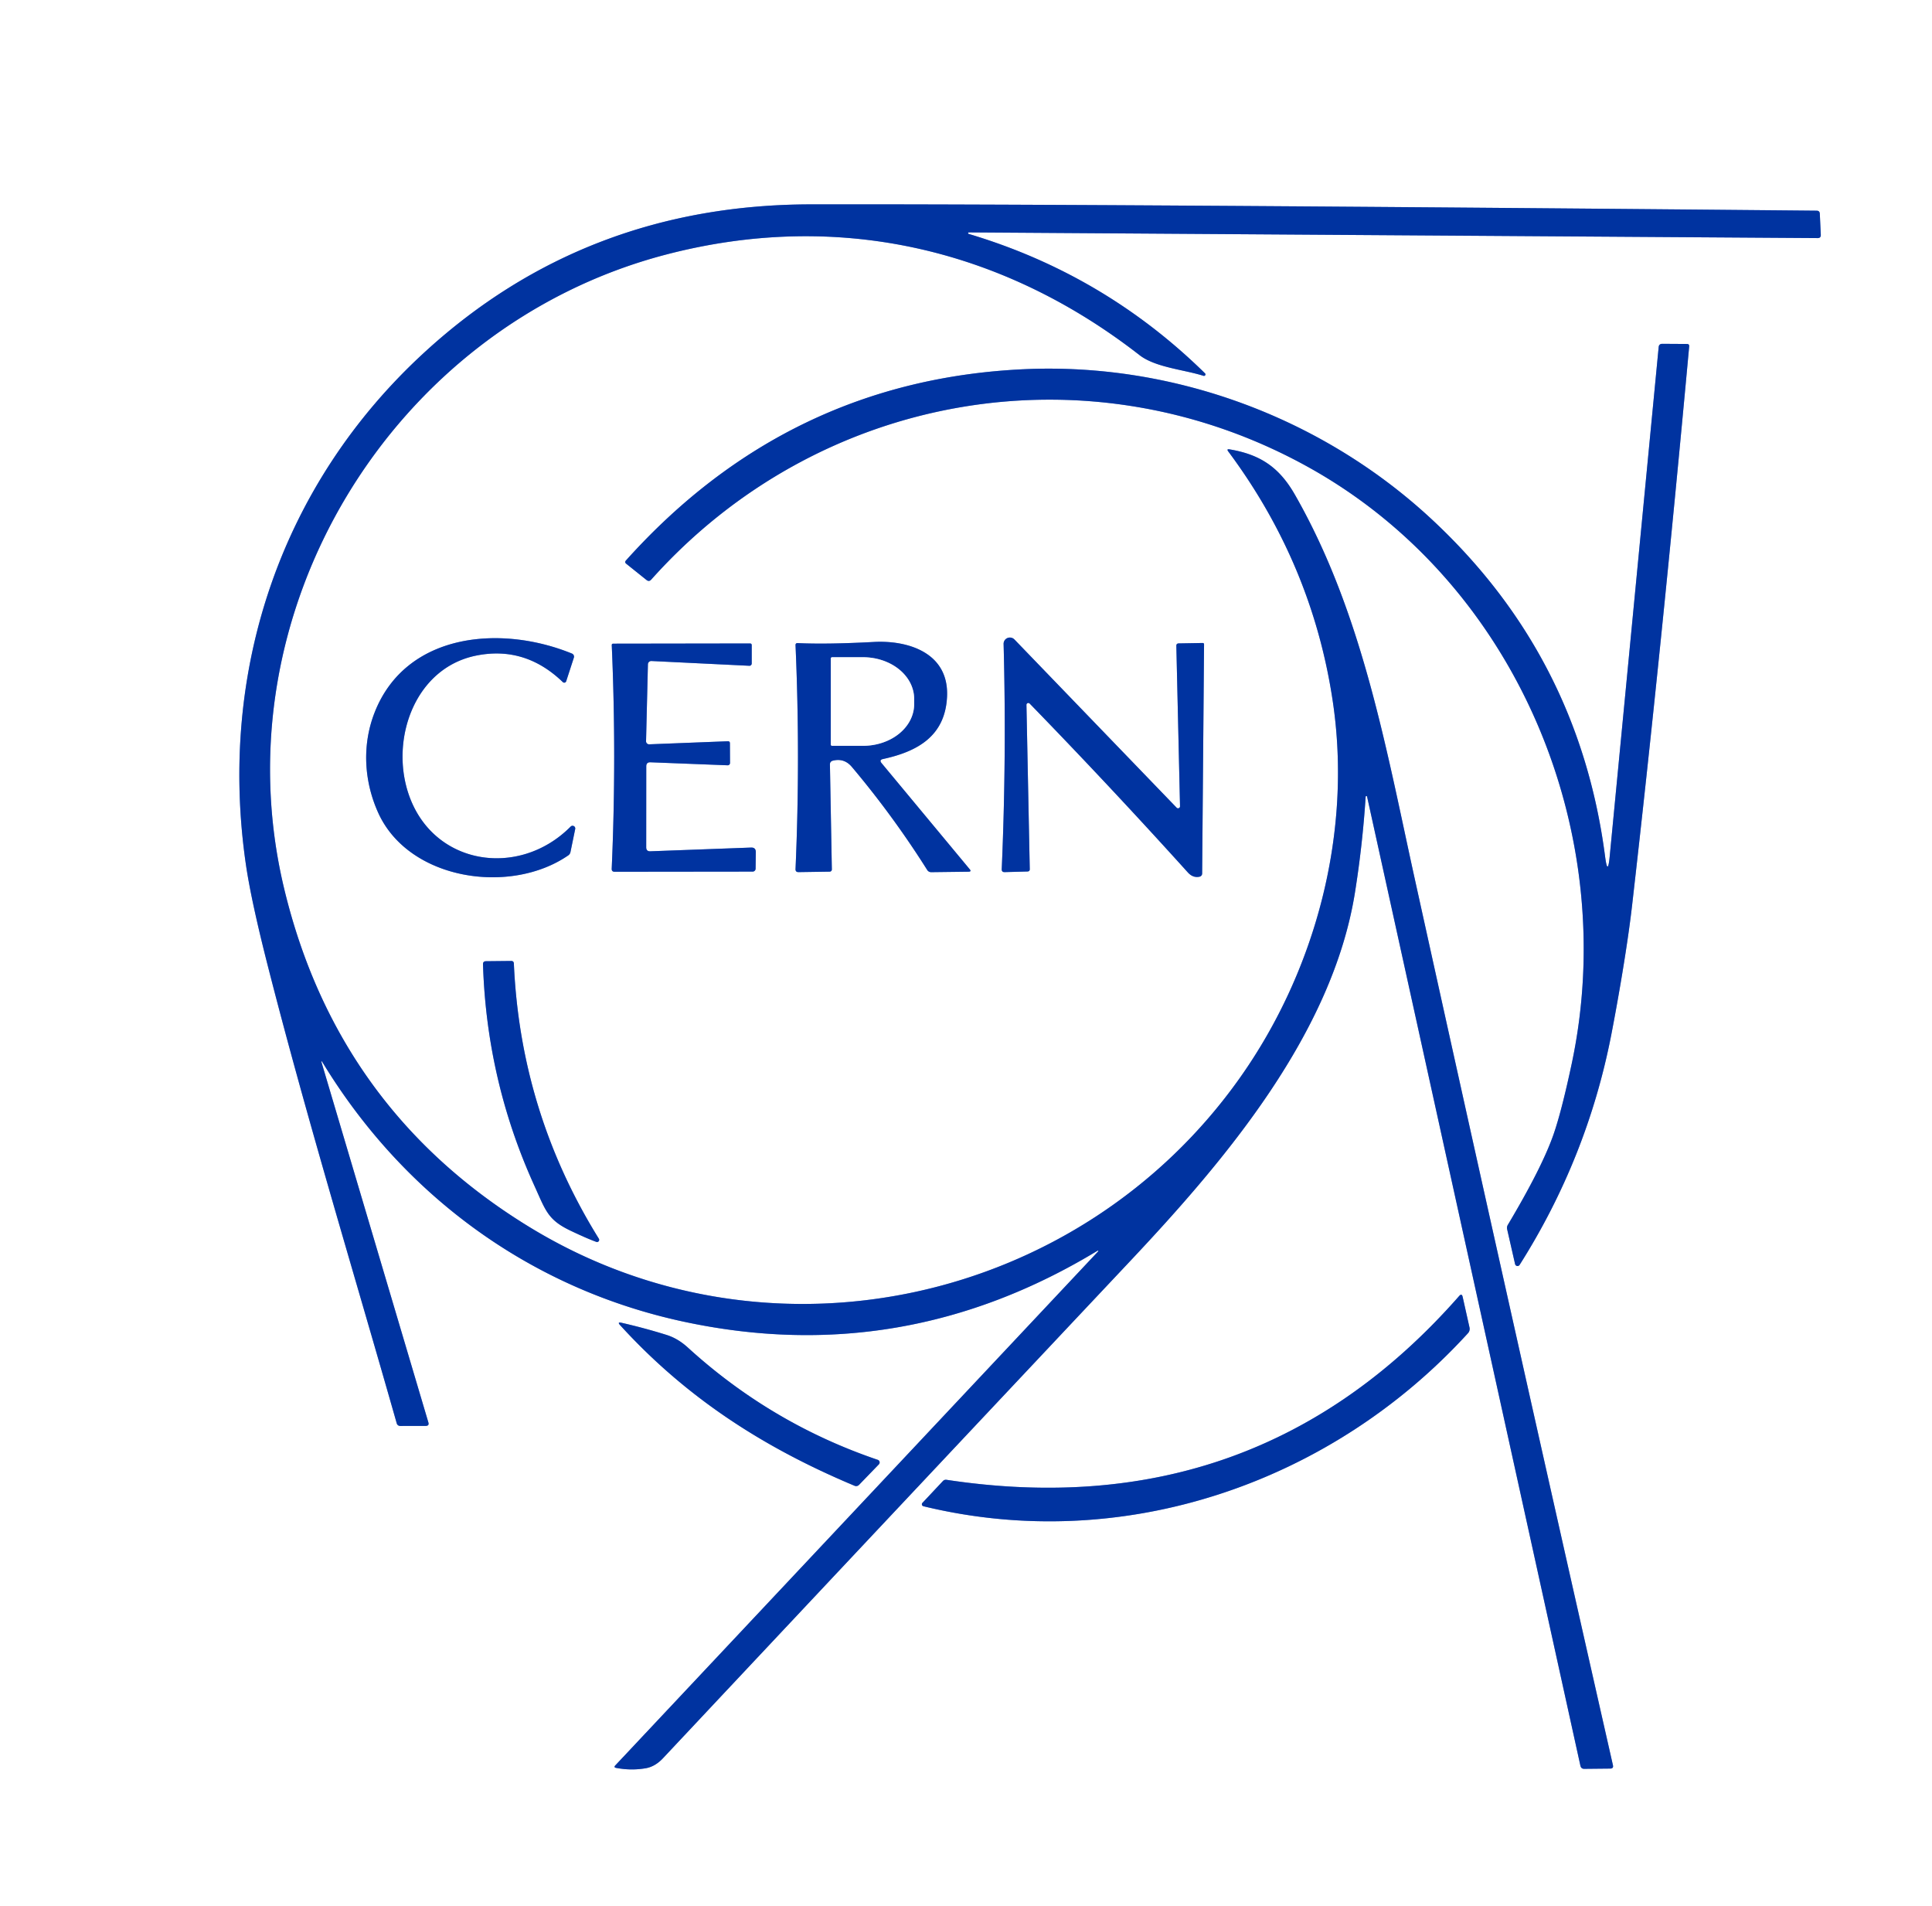 <?xml version="1.0" encoding="UTF-8" standalone="no"?>
<!DOCTYPE svg PUBLIC "-//W3C//DTD SVG 1.1//EN" "http://www.w3.org/Graphics/SVG/1.1/DTD/svg11.dtd">
<svg xmlns="http://www.w3.org/2000/svg" version="1.1" viewBox="0.00 0.00 373.00 368.00">
<rect x="0.00" y="0.00" width="373.00" height="368.00" fill="#808080" stroke="none"/>
<g stroke-width="2.00" fill="none" stroke-linecap="butt">
<path stroke="#8099d0" vector-effect="non-scaling-stroke" d="
  M 62.32 205.16
  C 78.00 230.88 102.49 248.76 131.85 255.10
  Q 174.26 264.26 211.92 241.42
  A 0.09 0.09 0.0 0 1 212.03 241.55
  L 118.80 340.78
  Q 118.43 341.17 118.96 341.27
  Q 121.82 341.82 124.64 341.34
  Q 126.47 341.03 128.00 339.40
  Q 173.12 291.32 218.31 243.31
  C 236.57 223.90 257.25 199.52 261.60 172.25
  Q 263.06 163.07 263.66 153.78
  A 0.14 0.14 0.0 0 1 263.93 153.76
  L 305.12 340.85
  Q 305.26 341.46 305.87 341.45
  L 310.88 341.40
  Q 311.55 341.39 311.40 340.75
  Q 292.02 255.28 273.15 169.70
  C 267.61 144.55 263.07 118.32 249.98 95.46
  C 246.91 90.10 243.18 87.71 237.37 86.74
  Q 236.76 86.64 237.13 87.14
  Q 253.30 108.84 257.28 135.18
  C 261.13 160.59 254.09 187.30 239.36 208.09
  C 208.46 251.70 148.54 265.02 102.47 237.02
  Q 65.16 214.34 54.87 171.58
  C 42.04 118.23 75.68 63.01 128.51 49.16
  C 161.09 40.63 193.03 47.56 220.00 68.55
  C 223.06 70.93 228.60 71.35 232.36 72.55
  A 0.29 0.29 0.0 0 0 232.65 72.07
  Q 213.18 52.95 187.00 45.15
  A 0.15 0.15 0.0 0 1 187.04 44.86
  L 350.92 45.96
  Q 351.56 45.96 351.53 45.33
  L 351.34 41.25
  Q 351.31 40.67 350.73 40.67
  Q 210.17 39.36 156.50 39.45
  Q 113.06 39.52 82.04 67.93
  C 54.18 93.43 42.04 129.63 47.48 166.92
  Q 48.50 173.89 51.71 186.47
  C 59.27 216.08 68.24 245.37 76.60 274.77
  A 0.69 0.68 -7.8 0 0 77.26 275.26
  L 82.20 275.25
  Q 82.90 275.24 82.70 274.57
  L 62.13 205.25
  Q 61.89 204.47 62.32 205.16"
/>
<path stroke="#8099d0" vector-effect="non-scaling-stroke" d="
  M 299.88 219.13
  Q 297.63 225.50 291.11 236.44
  Q 290.87 236.84 290.98 237.31
  L 292.51 244.02
  A 0.48 0.48 0.0 0 0 293.38 244.17
  Q 306.45 223.54 311.09 199.70
  C 312.34 193.24 314.18 182.78 315.10 174.76
  Q 320.72 125.66 326.12 66.88
  Q 326.16 66.40 325.69 66.40
  L 320.93 66.37
  Q 320.29 66.37 320.23 67.00
  L 310.78 165.27
  Q 310.40 169.28 309.88 165.29
  Q 304.81 126.46 276.13 99.98
  C 254.96 80.44 226.31 69.97 197.74 71.27
  Q 152.11 73.35 120.85 108.19
  Q 120.54 108.53 120.90 108.82
  L 124.82 111.96
  Q 125.31 112.35 125.73 111.88
  C 158.27 75.46 210.60 66.67 252.89 90.34
  C 292.97 112.77 312.91 160.97 303.42 205.44
  Q 301.45 214.67 299.88 219.13"
/>
<path stroke="#8099d0" vector-effect="non-scaling-stroke" d="
  M 73.03 156.92
  C 78.94 169.93 98.53 172.83 109.71 165.12
  A 1.04 1.03 78.4 0 0 110.14 164.46
  L 111.05 160.03
  A 0.52 0.52 0.0 0 0 110.17 159.56
  C 100.19 169.64 83.48 167.09 78.85 153.18
  C 75.32 142.58 80.14 128.89 91.99 126.54
  Q 101.40 124.67 108.66 131.67
  A 0.40 0.39 30.8 0 0 109.31 131.51
  L 110.79 126.96
  A 0.65 0.64 20.4 0 0 110.42 126.16
  C 96.63 120.53 78.38 122.17 72.34 137.50
  C 69.86 143.79 70.26 150.81 73.03 156.92"
/>
<path stroke="#8099d0" vector-effect="non-scaling-stroke" d="
  M 227.17 155.92
  L 195.85 123.44
  A 1.22 1.21 22.3 0 0 193.76 124.31
  Q 194.34 146.07 193.40 167.77
  Q 193.37 168.37 193.97 168.35
  L 198.37 168.23
  Q 198.82 168.21 198.81 167.77
  L 198.17 136.06
  A 0.36 0.36 0.0 0 1 198.79 135.81
  Q 214.34 151.81 229.33 168.41
  Q 230.33 169.52 231.61 169.23
  A 0.62 0.62 0.0 0 0 232.09 168.64
  L 232.46 124.41
  Q 232.46 124.11 232.17 124.12
  L 227.57 124.20
  Q 227.10 124.21 227.11 124.68
  L 227.82 155.65
  A 0.38 0.38 0.0 0 1 227.17 155.92"
/>
<path stroke="#8099d0" vector-effect="non-scaling-stroke" d="
  M 124.76 163.56
  L 124.77 147.92
  Q 124.78 147.12 125.58 147.15
  L 140.48 147.73
  A 0.45 0.44 -88.8 0 0 140.94 147.28
  L 140.92 143.49
  Q 140.92 143.07 140.50 143.09
  L 125.34 143.68
  A 0.59 0.59 0.0 0 1 124.73 143.08
  L 125.09 128.23
  A 0.65 0.65 0.0 0 1 125.78 127.60
  L 144.67 128.52
  A 0.44 0.44 0.0 0 0 145.13 128.08
  L 145.13 124.55
  Q 145.13 124.21 144.80 124.21
  L 118.40 124.25
  Q 118.10 124.25 118.11 124.55
  Q 119.05 146.13 118.10 167.70
  Q 118.08 168.28 118.66 168.28
  L 145.31 168.25
  A 0.57 0.57 0.0 0 0 145.88 167.69
  L 145.92 164.51
  Q 145.93 163.58 145.01 163.61
  L 125.56 164.33
  Q 124.76 164.36 124.76 163.56"
/>
<path stroke="#8099d0" vector-effect="non-scaling-stroke" d="
  M 170.47 146.52
  C 177.16 145.07 182.47 142.09 182.84 134.51
  C 183.25 126.00 175.30 123.57 168.74 123.92
  Q 159.56 124.41 154.01 124.14
  Q 153.57 124.12 153.59 124.56
  Q 154.53 146.15 153.59 167.75
  Q 153.56 168.36 154.17 168.35
  L 160.18 168.26
  A 0.42 0.42 0.0 0 0 160.60 167.83
  L 160.23 147.59
  Q 160.22 146.97 160.82 146.83
  Q 163.00 146.30 164.47 148.05
  Q 172.40 157.46 179.02 167.95
  A 0.89 0.89 0.0 0 0 179.79 168.36
  L 186.99 168.27
  Q 187.61 168.26 187.21 167.79
  L 170.20 147.31
  Q 169.69 146.69 170.47 146.52"
/>
<path stroke="#8099d0" vector-effect="non-scaling-stroke" d="
  M 110.18 237.58
  Q 113.28 239.06 115.13 239.73
  A 0.42 0.41 84.0 0 0 115.62 239.12
  Q 100.48 214.77 99.21 186.00
  Q 99.19 185.50 98.69 185.50
  L 93.82 185.55
  Q 93.23 185.56 93.25 186.14
  Q 93.95 208.59 103.15 228.84
  C 105.37 233.73 105.76 235.48 110.18 237.58"
/>
<path stroke="#8099d0" vector-effect="non-scaling-stroke" d="
  M 178.28 290.76
  C 216.88 300.14 257.04 286.28 283.42 257.35
  A 1.22 1.22 0.0 0 0 283.71 256.26
  L 282.39 250.36
  Q 282.22 249.60 281.71 250.18
  Q 242.60 294.70 182.76 285.66
  Q 182.33 285.59 182.03 285.91
  L 178.09 290.11
  A 0.39 0.39 0.0 0 0 178.28 290.76"
/>
<path stroke="#8099d0" vector-effect="non-scaling-stroke" d="
  M 119.71 255.79
  C 132.44 269.76 147.29 279.39 164.99 286.81
  A 0.77 0.77 0.0 0 0 165.85 286.63
  L 169.68 282.67
  A 0.53 0.53 0.0 0 0 169.46 281.80
  Q 148.89 274.81 132.78 260.11
  Q 130.87 258.37 128.69 257.69
  Q 124.45 256.36 119.97 255.34
  Q 119.13 255.15 119.71 255.79"
/>
<path stroke="#8099d0" vector-effect="non-scaling-stroke" d="
  M 160.39 127.15
  L 160.39 143.69
  A 0.28 0.28 0.0 0 0 160.67 143.97
  L 166.61 143.97
  A 9.88 8.04 -0.0 0 0 176.49 135.93
  L 176.49 134.91
  A 9.88 8.04 0.0 0 0 166.61 126.87
  L 160.67 126.87
  A 0.28 0.28 0.0 0 0 160.39 127.15"
/>
</g>
<path fill="#ffffff" d="
  M 0.00 0.00
  L 373.00 0.00
  L 373.00 368.00
  L 0.00 368.00
  L 0.00 0.00
  Z
  M 62.32 205.16
  C 78.00 230.88 102.49 248.76 131.85 255.10
  Q 174.26 264.26 211.92 241.42
  A 0.09 0.09 0.0 0 1 212.03 241.55
  L 118.80 340.78
  Q 118.43 341.17 118.96 341.27
  Q 121.82 341.82 124.64 341.34
  Q 126.47 341.03 128.00 339.40
  Q 173.12 291.32 218.31 243.31
  C 236.57 223.90 257.25 199.52 261.60 172.25
  Q 263.06 163.07 263.66 153.78
  A 0.14 0.14 0.0 0 1 263.93 153.76
  L 305.12 340.85
  Q 305.26 341.46 305.87 341.45
  L 310.88 341.40
  Q 311.55 341.39 311.40 340.75
  Q 292.02 255.28 273.15 169.70
  C 267.61 144.55 263.07 118.32 249.98 95.46
  C 246.91 90.10 243.18 87.71 237.37 86.74
  Q 236.76 86.64 237.13 87.14
  Q 253.30 108.84 257.28 135.18
  C 261.13 160.59 254.09 187.30 239.36 208.09
  C 208.46 251.70 148.54 265.02 102.47 237.02
  Q 65.16 214.34 54.87 171.58
  C 42.04 118.23 75.68 63.01 128.51 49.16
  C 161.09 40.63 193.03 47.56 220.00 68.55
  C 223.06 70.93 228.60 71.35 232.36 72.55
  A 0.29 0.29 0.0 0 0 232.65 72.07
  Q 213.18 52.95 187.00 45.15
  A 0.15 0.15 0.0 0 1 187.04 44.86
  L 350.92 45.96
  Q 351.56 45.96 351.53 45.33
  L 351.34 41.25
  Q 351.31 40.67 350.73 40.67
  Q 210.17 39.36 156.50 39.45
  Q 113.06 39.52 82.04 67.93
  C 54.18 93.43 42.04 129.63 47.48 166.92
  Q 48.50 173.89 51.71 186.47
  C 59.27 216.08 68.24 245.37 76.60 274.77
  A 0.69 0.68 -7.8 0 0 77.26 275.26
  L 82.20 275.25
  Q 82.90 275.24 82.70 274.57
  L 62.13 205.25
  Q 61.89 204.47 62.32 205.16
  Z
  M 299.88 219.13
  Q 297.63 225.50 291.11 236.44
  Q 290.87 236.84 290.98 237.31
  L 292.51 244.02
  A 0.48 0.48 0.0 0 0 293.38 244.17
  Q 306.45 223.54 311.09 199.70
  C 312.34 193.24 314.18 182.78 315.10 174.76
  Q 320.72 125.66 326.12 66.88
  Q 326.16 66.40 325.69 66.40
  L 320.93 66.37
  Q 320.29 66.37 320.23 67.00
  L 310.78 165.27
  Q 310.40 169.28 309.88 165.29
  Q 304.81 126.46 276.13 99.98
  C 254.96 80.44 226.31 69.97 197.74 71.27
  Q 152.11 73.35 120.85 108.19
  Q 120.54 108.53 120.90 108.82
  L 124.82 111.96
  Q 125.31 112.35 125.73 111.88
  C 158.27 75.46 210.60 66.67 252.89 90.34
  C 292.97 112.77 312.91 160.97 303.42 205.44
  Q 301.45 214.67 299.88 219.13
  Z
  M 73.03 156.92
  C 78.94 169.93 98.53 172.83 109.71 165.12
  A 1.04 1.03 78.4 0 0 110.14 164.46
  L 111.05 160.03
  A 0.52 0.52 0.0 0 0 110.17 159.56
  C 100.19 169.64 83.48 167.09 78.85 153.18
  C 75.32 142.58 80.14 128.89 91.99 126.54
  Q 101.40 124.67 108.66 131.67
  A 0.40 0.39 30.8 0 0 109.31 131.51
  L 110.79 126.96
  A 0.65 0.64 20.4 0 0 110.42 126.16
  C 96.63 120.53 78.38 122.17 72.34 137.50
  C 69.86 143.79 70.26 150.81 73.03 156.92
  Z
  M 227.17 155.92
  L 195.85 123.44
  A 1.22 1.21 22.3 0 0 193.76 124.31
  Q 194.34 146.07 193.40 167.77
  Q 193.37 168.37 193.97 168.35
  L 198.37 168.23
  Q 198.82 168.21 198.81 167.77
  L 198.17 136.06
  A 0.36 0.36 0.0 0 1 198.79 135.81
  Q 214.34 151.81 229.33 168.41
  Q 230.33 169.52 231.61 169.23
  A 0.62 0.62 0.0 0 0 232.09 168.64
  L 232.46 124.41
  Q 232.46 124.11 232.17 124.12
  L 227.57 124.20
  Q 227.10 124.21 227.11 124.68
  L 227.82 155.65
  A 0.38 0.38 0.0 0 1 227.17 155.92
  Z
  M 124.76 163.56
  L 124.77 147.92
  Q 124.78 147.12 125.58 147.15
  L 140.48 147.73
  A 0.45 0.44 -88.8 0 0 140.94 147.28
  L 140.92 143.49
  Q 140.92 143.07 140.50 143.09
  L 125.34 143.68
  A 0.59 0.59 0.0 0 1 124.73 143.08
  L 125.09 128.23
  A 0.65 0.65 0.0 0 1 125.78 127.60
  L 144.67 128.52
  A 0.44 0.44 0.0 0 0 145.13 128.08
  L 145.13 124.55
  Q 145.13 124.21 144.80 124.21
  L 118.40 124.25
  Q 118.10 124.25 118.11 124.55
  Q 119.05 146.13 118.10 167.70
  Q 118.08 168.28 118.66 168.28
  L 145.31 168.25
  A 0.57 0.57 0.0 0 0 145.88 167.69
  L 145.92 164.51
  Q 145.93 163.58 145.01 163.61
  L 125.56 164.33
  Q 124.76 164.36 124.76 163.56
  Z
  M 170.47 146.52
  C 177.16 145.07 182.47 142.09 182.84 134.51
  C 183.25 126.00 175.30 123.57 168.74 123.92
  Q 159.56 124.41 154.01 124.14
  Q 153.57 124.12 153.59 124.56
  Q 154.53 146.15 153.59 167.75
  Q 153.56 168.36 154.17 168.35
  L 160.18 168.26
  A 0.42 0.42 0.0 0 0 160.60 167.83
  L 160.23 147.59
  Q 160.22 146.97 160.82 146.83
  Q 163.00 146.30 164.47 148.05
  Q 172.40 157.46 179.02 167.95
  A 0.89 0.89 0.0 0 0 179.79 168.36
  L 186.99 168.27
  Q 187.61 168.26 187.21 167.79
  L 170.20 147.31
  Q 169.69 146.69 170.47 146.52
  Z
  M 110.18 237.58
  Q 113.28 239.06 115.13 239.73
  A 0.42 0.41 84.0 0 0 115.62 239.12
  Q 100.48 214.77 99.21 186.00
  Q 99.19 185.50 98.69 185.50
  L 93.82 185.55
  Q 93.23 185.56 93.25 186.14
  Q 93.95 208.59 103.15 228.84
  C 105.37 233.73 105.76 235.48 110.18 237.58
  Z
  M 178.28 290.76
  C 216.88 300.14 257.04 286.28 283.42 257.35
  A 1.22 1.22 0.0 0 0 283.71 256.26
  L 282.39 250.36
  Q 282.22 249.60 281.71 250.18
  Q 242.60 294.70 182.76 285.66
  Q 182.33 285.59 182.03 285.91
  L 178.09 290.11
  A 0.39 0.39 0.0 0 0 178.28 290.76
  Z
  M 119.71 255.79
  C 132.44 269.76 147.29 279.39 164.99 286.81
  A 0.77 0.77 0.0 0 0 165.85 286.63
  L 169.68 282.67
  A 0.53 0.53 0.0 0 0 169.46 281.80
  Q 148.89 274.81 132.78 260.11
  Q 130.87 258.37 128.69 257.69
  Q 124.45 256.36 119.97 255.34
  Q 119.13 255.15 119.71 255.79
  Z"
/>
<path fill="#0033a0" d="
  M 62.13 205.25
  L 82.70 274.57
  Q 82.90 275.24 82.20 275.25
  L 77.26 275.26
  A 0.69 0.68 -7.8 0 1 76.60 274.77
  C 68.24 245.37 59.27 216.08 51.71 186.47
  Q 48.50 173.89 47.48 166.92
  C 42.04 129.63 54.18 93.43 82.04 67.93
  Q 113.06 39.52 156.50 39.45
  Q 210.17 39.36 350.73 40.67
  Q 351.31 40.67 351.34 41.25
  L 351.53 45.33
  Q 351.56 45.96 350.92 45.96
  L 187.04 44.86
  A 0.15 0.15 0.0 0 0 187.00 45.15
  Q 213.18 52.95 232.65 72.07
  A 0.29 0.29 0.0 0 1 232.36 72.55
  C 228.60 71.35 223.06 70.93 220.00 68.55
  C 193.03 47.56 161.09 40.63 128.51 49.16
  C 75.68 63.01 42.04 118.23 54.87 171.58
  Q 65.16 214.34 102.47 237.02
  C 148.54 265.02 208.46 251.70 239.36 208.09
  C 254.09 187.30 261.13 160.59 257.28 135.18
  Q 253.30 108.84 237.13 87.14
  Q 236.76 86.64 237.37 86.74
  C 243.18 87.71 246.91 90.10 249.98 95.46
  C 263.07 118.32 267.61 144.55 273.15 169.70
  Q 292.02 255.28 311.40 340.75
  Q 311.55 341.39 310.88 341.40
  L 305.87 341.45
  Q 305.26 341.46 305.12 340.85
  L 263.93 153.76
  A 0.14 0.14 0.0 0 0 263.66 153.78
  Q 263.06 163.07 261.60 172.25
  C 257.25 199.52 236.57 223.90 218.31 243.31
  Q 173.12 291.32 128.00 339.40
  Q 126.47 341.03 124.64 341.34
  Q 121.82 341.82 118.96 341.27
  Q 118.43 341.17 118.80 340.78
  L 212.03 241.55
  A 0.09 0.09 0.0 0 0 211.92 241.42
  Q 174.26 264.26 131.85 255.10
  C 102.49 248.76 78.00 230.88 62.32 205.16
  Q 61.89 204.47 62.13 205.25
  Z"
/>
<path fill="#0033a0" d="
  M 299.88 219.13
  Q 301.45 214.67 303.42 205.44
  C 312.91 160.97 292.97 112.77 252.89 90.34
  C 210.60 66.67 158.27 75.46 125.73 111.88
  Q 125.31 112.35 124.82 111.96
  L 120.90 108.82
  Q 120.54 108.53 120.85 108.19
  Q 152.11 73.35 197.74 71.27
  C 226.31 69.97 254.96 80.44 276.13 99.98
  Q 304.81 126.46 309.88 165.29
  Q 310.40 169.28 310.78 165.27
  L 320.23 67.00
  Q 320.29 66.37 320.93 66.37
  L 325.69 66.40
  Q 326.16 66.40 326.12 66.88
  Q 320.72 125.66 315.10 174.76
  C 314.18 182.78 312.34 193.24 311.09 199.70
  Q 306.45 223.54 293.38 244.17
  A 0.48 0.48 0.0 0 1 292.51 244.02
  L 290.98 237.31
  Q 290.87 236.84 291.11 236.44
  Q 297.63 225.50 299.88 219.13
  Z"
/>
<path fill="#0033a0" d="
  M 73.03 156.92
  C 70.26 150.81 69.86 143.79 72.34 137.50
  C 78.38 122.17 96.63 120.53 110.42 126.16
  A 0.65 0.64 20.4 0 1 110.79 126.96
  L 109.31 131.51
  A 0.40 0.39 30.8 0 1 108.66 131.67
  Q 101.40 124.67 91.99 126.54
  C 80.14 128.89 75.32 142.58 78.85 153.18
  C 83.48 167.09 100.19 169.64 110.17 159.56
  A 0.52 0.52 0.0 0 1 111.05 160.03
  L 110.14 164.46
  A 1.04 1.03 78.4 0 1 109.71 165.12
  C 98.53 172.83 78.94 169.93 73.03 156.92
  Z"
/>
<path fill="#0033a0" d="
  M 195.85 123.44
  L 227.17 155.92
  A 0.38 0.38 0.0 0 0 227.82 155.65
  L 227.11 124.68
  Q 227.10 124.21 227.57 124.20
  L 232.17 124.12
  Q 232.46 124.11 232.46 124.41
  L 232.09 168.64
  A 0.62 0.62 0.0 0 1 231.61 169.23
  Q 230.33 169.52 229.33 168.41
  Q 214.34 151.81 198.79 135.81
  A 0.36 0.36 0.0 0 0 198.17 136.06
  L 198.81 167.77
  Q 198.82 168.21 198.37 168.23
  L 193.97 168.35
  Q 193.37 168.37 193.40 167.77
  Q 194.34 146.07 193.76 124.31
  A 1.22 1.21 22.3 0 1 195.85 123.44
  Z"
/>
<path fill="#0033a0" d="
  M 125.56 164.33
  L 145.01 163.61
  Q 145.93 163.58 145.92 164.51
  L 145.88 167.69
  A 0.57 0.57 0.0 0 1 145.31 168.25
  L 118.66 168.28
  Q 118.08 168.28 118.10 167.70
  Q 119.05 146.13 118.11 124.55
  Q 118.10 124.25 118.40 124.25
  L 144.80 124.21
  Q 145.13 124.21 145.13 124.55
  L 145.13 128.08
  A 0.44 0.44 0.0 0 1 144.67 128.52
  L 125.78 127.60
  A 0.65 0.65 0.0 0 0 125.09 128.23
  L 124.73 143.08
  A 0.59 0.59 0.0 0 0 125.34 143.68
  L 140.50 143.09
  Q 140.92 143.07 140.92 143.49
  L 140.94 147.28
  A 0.45 0.44 -88.8 0 1 140.48 147.73
  L 125.58 147.15
  Q 124.78 147.12 124.77 147.92
  L 124.76 163.56
  Q 124.76 164.36 125.56 164.33
  Z"
/>
<path fill="#0033a0" d="
  M 170.20 147.31
  L 187.21 167.79
  Q 187.61 168.26 186.99 168.27
  L 179.79 168.36
  A 0.89 0.89 0.0 0 1 179.02 167.95
  Q 172.40 157.46 164.47 148.05
  Q 163.00 146.30 160.82 146.83
  Q 160.22 146.97 160.23 147.59
  L 160.60 167.83
  A 0.42 0.42 0.0 0 1 160.18 168.26
  L 154.17 168.35
  Q 153.56 168.36 153.59 167.75
  Q 154.53 146.15 153.59 124.56
  Q 153.57 124.12 154.01 124.14
  Q 159.56 124.41 168.74 123.92
  C 175.30 123.57 183.25 126.00 182.84 134.51
  C 182.47 142.09 177.16 145.07 170.47 146.52
  Q 169.69 146.69 170.20 147.31
  Z
  M 160.39 127.15
  L 160.39 143.69
  A 0.28 0.28 0.0 0 0 160.67 143.97
  L 166.61 143.97
  A 9.88 8.04 -0.0 0 0 176.49 135.93
  L 176.49 134.91
  A 9.88 8.04 0.0 0 0 166.61 126.87
  L 160.67 126.87
  A 0.28 0.28 0.0 0 0 160.39 127.15
  Z"
/>
<path fill="#ffffff" d="
  M 160.39 127.15
  A 0.28 0.28 0.0 0 1 160.67 126.87
  L 166.61 126.87
  A 9.88 8.04 0.0 0 1 176.49 134.91
  L 176.49 135.93
  A 9.88 8.04 -0.0 0 1 166.61 143.97
  L 160.67 143.97
  A 0.28 0.28 0.0 0 1 160.39 143.69
  L 160.39 127.15
  Z"
/>
<path fill="#0033a0" d="
  M 110.18 237.58
  C 105.76 235.48 105.37 233.73 103.15 228.84
  Q 93.95 208.59 93.25 186.14
  Q 93.23 185.56 93.82 185.55
  L 98.69 185.50
  Q 99.19 185.50 99.21 186.00
  Q 100.48 214.77 115.62 239.12
  A 0.42 0.41 84.0 0 1 115.13 239.73
  Q 113.28 239.06 110.18 237.58
  Z"
/>
<path fill="#0033a0" d="
  M 283.42 257.35
  C 257.04 286.28 216.88 300.14 178.28 290.76
  A 0.39 0.39 0.0 0 1 178.09 290.11
  L 182.03 285.91
  Q 182.33 285.59 182.76 285.66
  Q 242.60 294.70 281.71 250.18
  Q 282.22 249.60 282.39 250.36
  L 283.71 256.26
  A 1.22 1.22 0.0 0 1 283.42 257.35
  Z"
/>
<path fill="#0033a0" d="
  M 164.99 286.81
  C 147.29 279.39 132.44 269.76 119.71 255.79
  Q 119.13 255.15 119.97 255.34
  Q 124.45 256.36 128.69 257.69
  Q 130.87 258.37 132.78 260.11
  Q 148.89 274.81 169.46 281.80
  A 0.53 0.53 0.0 0 1 169.68 282.67
  L 165.85 286.63
  A 0.77 0.77 0.0 0 1 164.99 286.81
  Z"
/>
</svg>

